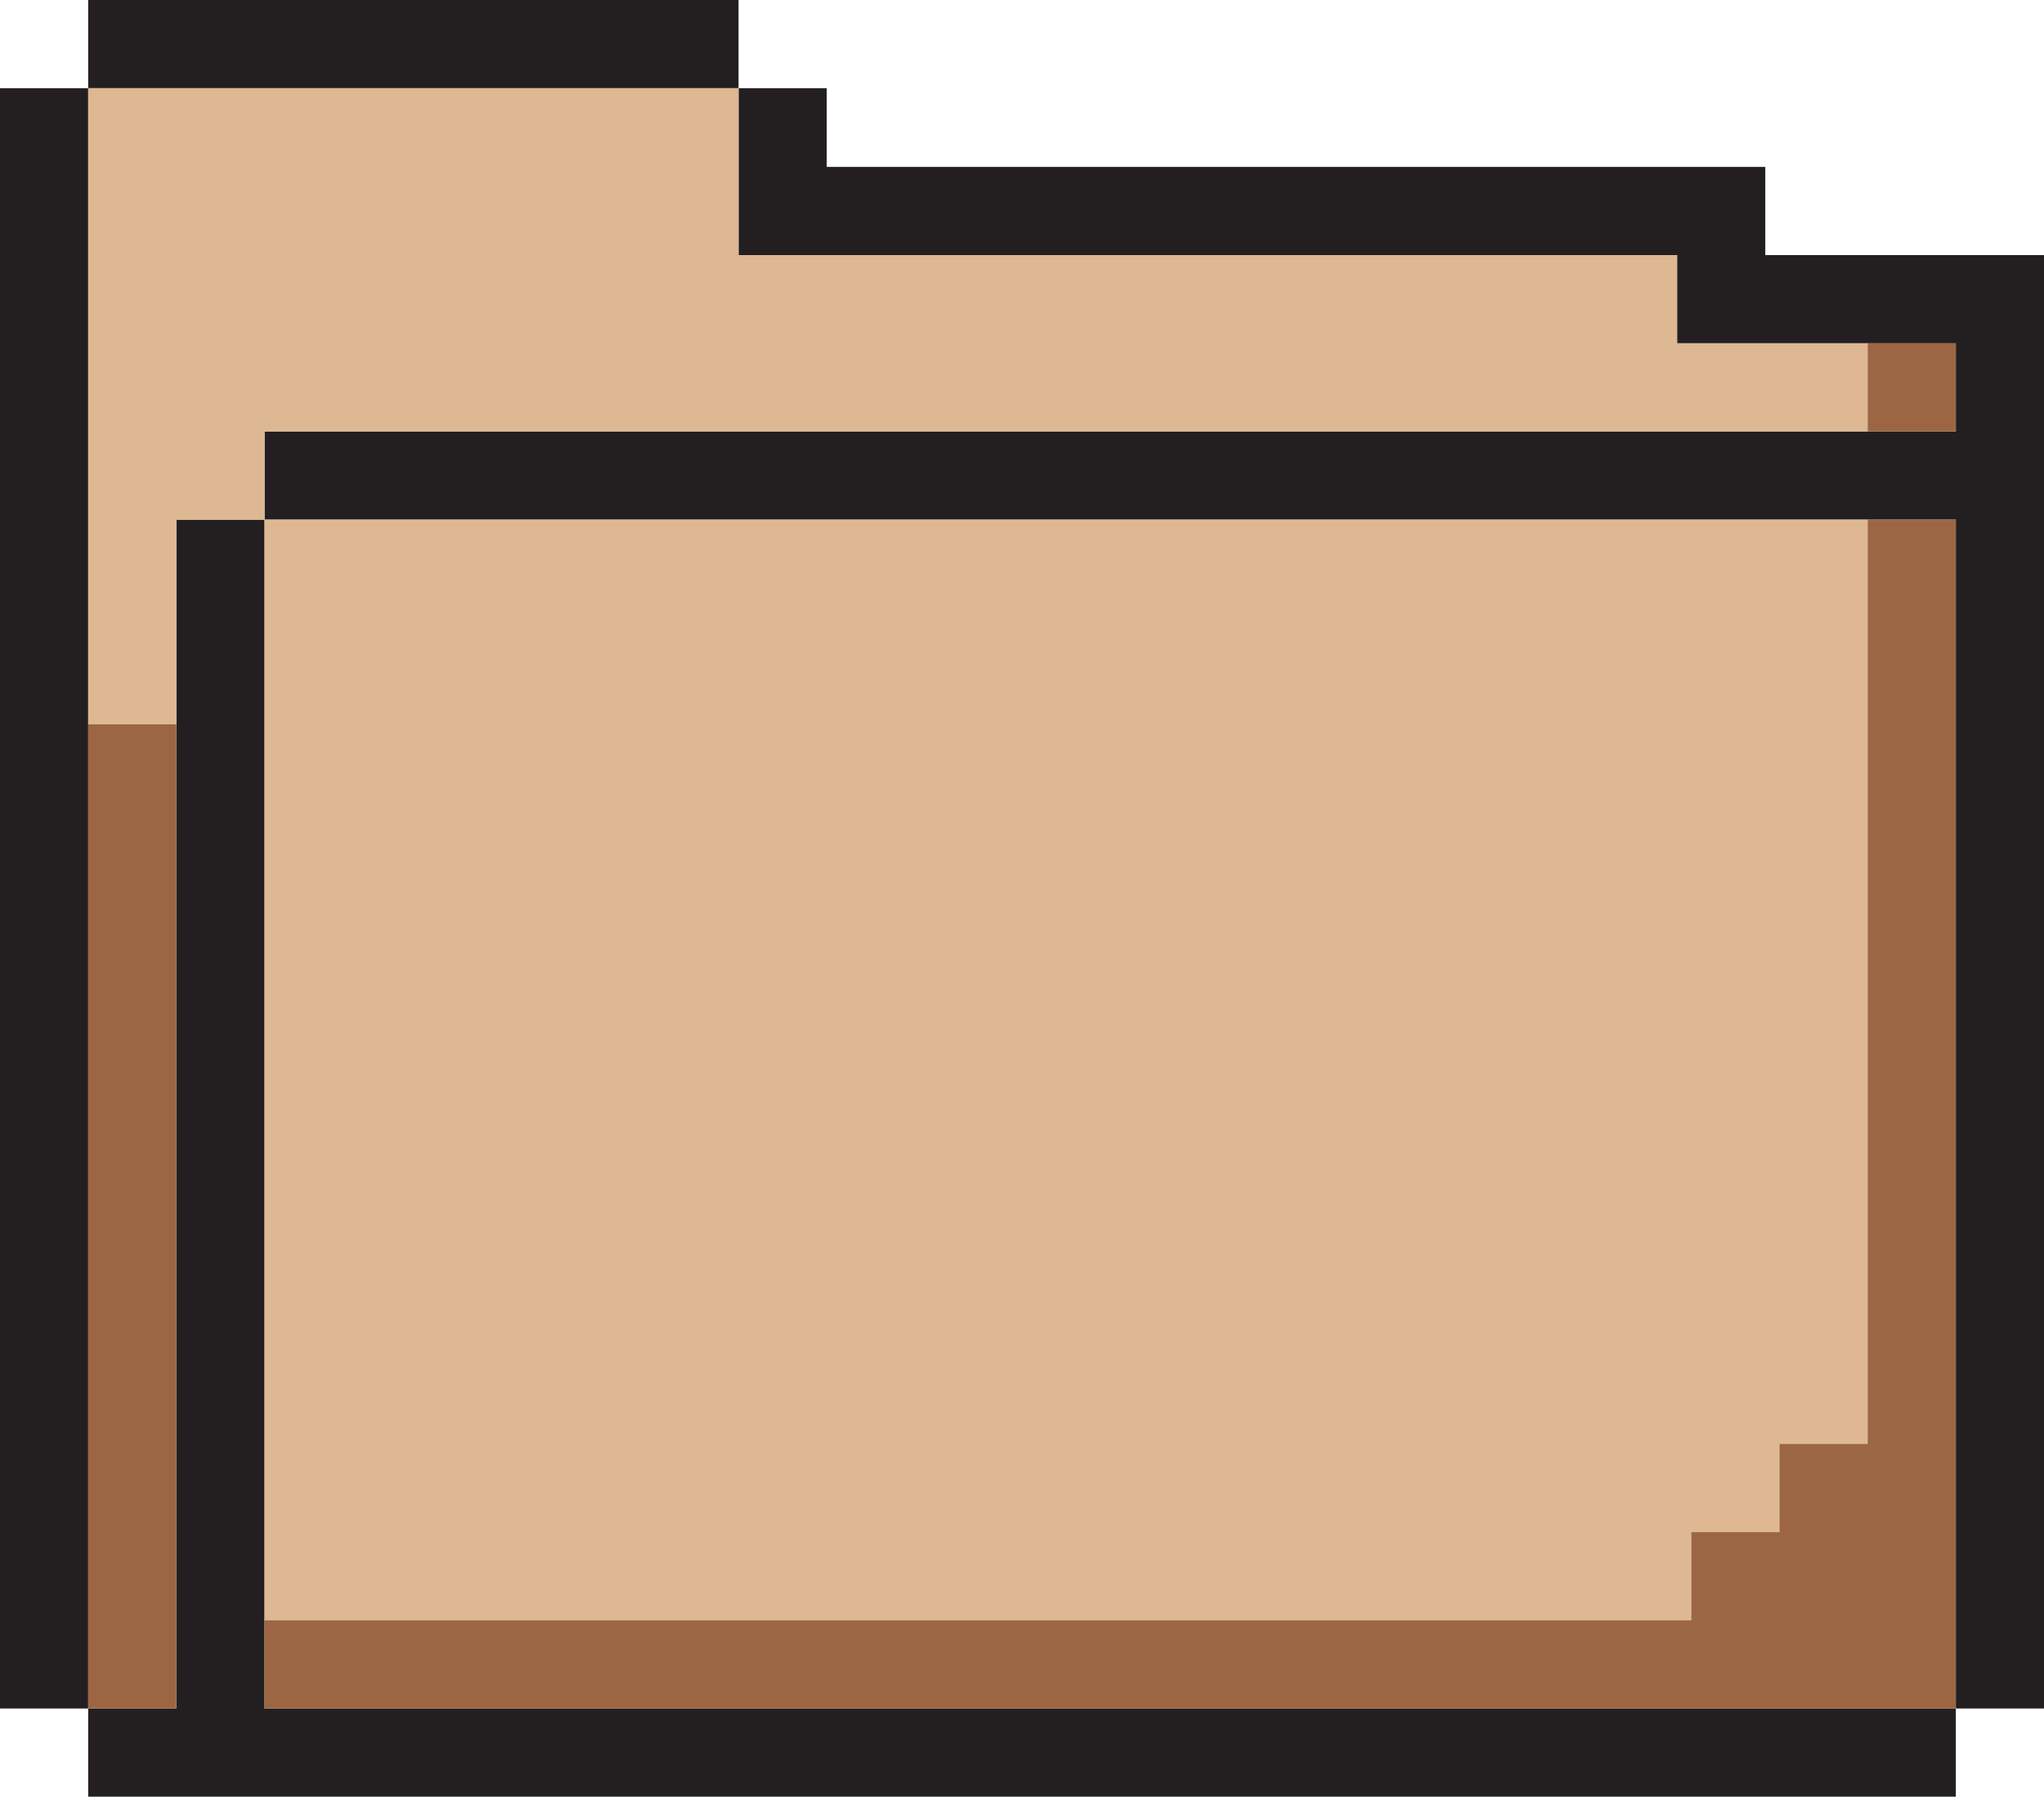 <?xml version="1.0" encoding="UTF-8"?>
<svg id="Layer_1" data-name="Layer 1" xmlns="http://www.w3.org/2000/svg" viewBox="0 0 649 570.5">
  <defs>
    <style>
      .cls-1 {
        fill: #9c6644;
      }

      .cls-1, .cls-2, .cls-3 {
        stroke-width: 0px;
      }

      .cls-2 {
        fill: #ddb892;
      }

      .cls-3 {
        fill: #231f20;
      }
    </style>
  </defs>
  <g>
    <rect class="cls-3" x="28" width="206.5" height="28"/>
    <polygon class="cls-3" points="649 81 649 542.5 621 542.5 621 165 84 165 84 137 621 137 621 109 532.5 109 532.5 81 234.5 81 234.5 28 262.5 28 262.5 53 560.5 53 560.5 81 649 81"/>
    <rect class="cls-3" y="28" width="28" height="514.5"/>
    <polygon class="cls-3" points="621 542.5 621 570.5 28 570.5 28 542.5 56 542.5 56 165 84 165 84 542.5 621 542.5"/>
  </g>
  <g>
    <polygon class="cls-2" points="593 165 593 458.5 565 458.5 565 486.5 537 486.5 537 514.5 84 514.5 84 165 593 165"/>
    <polygon class="cls-2" points="593 109 593 137 84 137 84 165 56 165 56 230 28 230 28 28 234.5 28 234.5 81 532.5 81 532.5 109 593 109"/>
  </g>
  <g>
    <rect class="cls-1" x="593" y="109" width="28" height="28"/>
    <polygon class="cls-1" points="621 165 621 542.5 84 542.5 84 514.5 537 514.5 537 486.5 565 486.5 565 458.5 593 458.5 593 165 621 165"/>
    <rect class="cls-1" x="28" y="230" width="28" height="312.5"/>
  </g>
</svg>